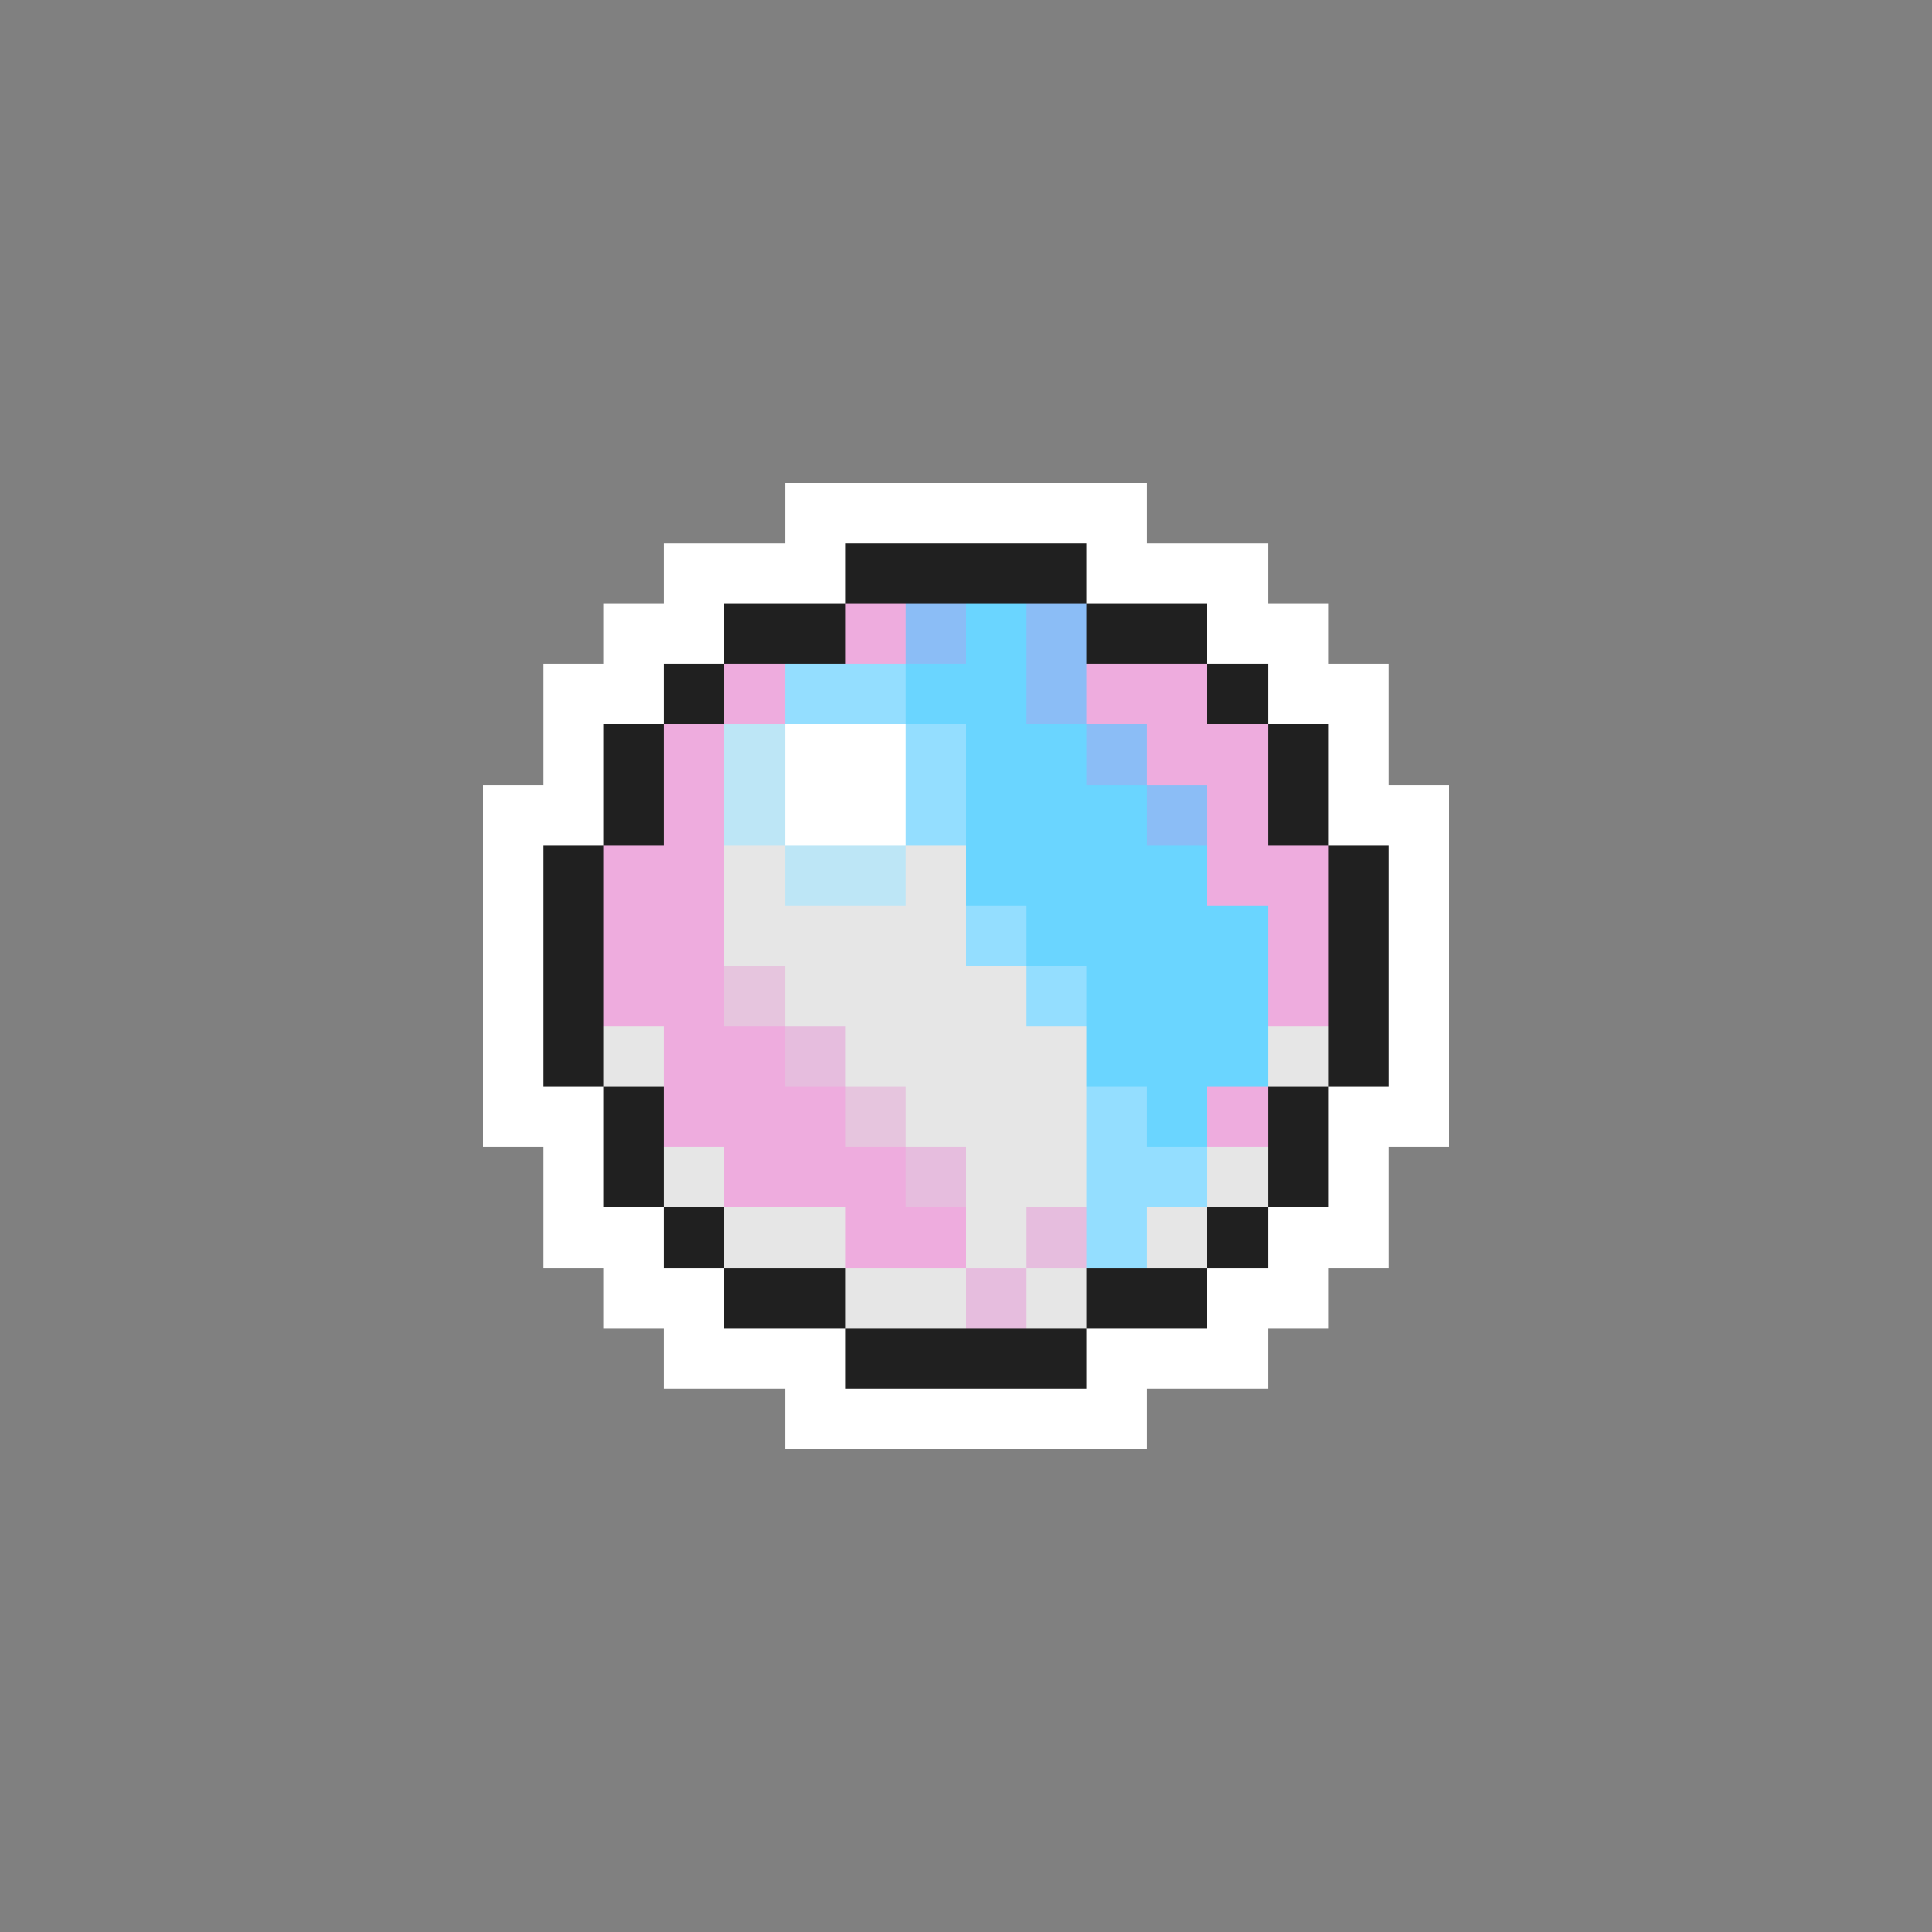 <svg xmlns="http://www.w3.org/2000/svg" viewBox="0 -0.5 32 32" shape-rendering="crispEdges">
<rect x="0" y="-0.5" width="32" height="32" fill="#808080" stroke="none"/>
<path stroke="#ffffff" d="M13 8h6M11 9h3M18 9h3M10 10h2M20 10h2M9 11h2M21 11h2M9 12h1M13 12h2M22 12h1M8 13h2M13 13h2M22 13h2M8 14h1M23 14h1M8 15h1M23 15h1M8 16h1M23 16h1M8 17h1M23 17h1M8 18h2M22 18h2M9 19h1M22 19h1M9 20h2M21 20h2M10 21h2M20 21h2M11 22h3M18 22h3M13 23h6" />
<path stroke="#202020" d="M14 9h4M12 10h2M18 10h2M11 11h1M20 11h1M10 12h1M21 12h1M10 13h1M21 13h1M9 14h1M22 14h1M9 15h1M22 15h1M9 16h1M22 16h1M9 17h1M22 17h1M10 18h1M21 18h1M10 19h1M21 19h1M11 20h1M20 20h1M12 21h2M18 21h2M14 22h4" />
<path stroke="#eeacde" d="M14 10h1M12 11h1M18 11h2M11 12h1M19 12h2M11 13h1M20 13h1M10 14h2M20 14h2M10 15h2M21 15h1M10 16h2M21 16h1M11 17h2M11 18h3M20 18h1M12 19h3M14 20h2" />
<path stroke="#8bbdf6" d="M15 10h1M17 10h1M17 11h1M18 12h1M19 13h1" />
<path stroke="#6ad5ff" d="M16 10h1M15 11h2M16 12h2M16 13h3M16 14h4M17 15h4M18 16h3M18 17h3M19 18h1" />
<path stroke="#94deff" d="M13 11h2M15 12h1M15 13h1M16 15h1M17 16h1M18 18h1M18 19h2M18 20h1" />
<path stroke="#bde6f6" d="M12 12h1M12 13h1M13 14h2" />
<path stroke="#e6e6e6" d="M12 14h1M15 14h1M12 15h4M13 16h4M10 17h1M14 17h4M21 17h1M15 18h3M11 19h1M16 19h2M20 19h1M12 20h2M16 20h1M19 20h1M14 21h2M17 21h1" />
<path stroke="#e6c5de" d="M12 16h1M14 18h1" />
<path stroke="#e6bdde" d="M13 17h1M15 19h1M17 20h1M16 21h1" />
</svg>